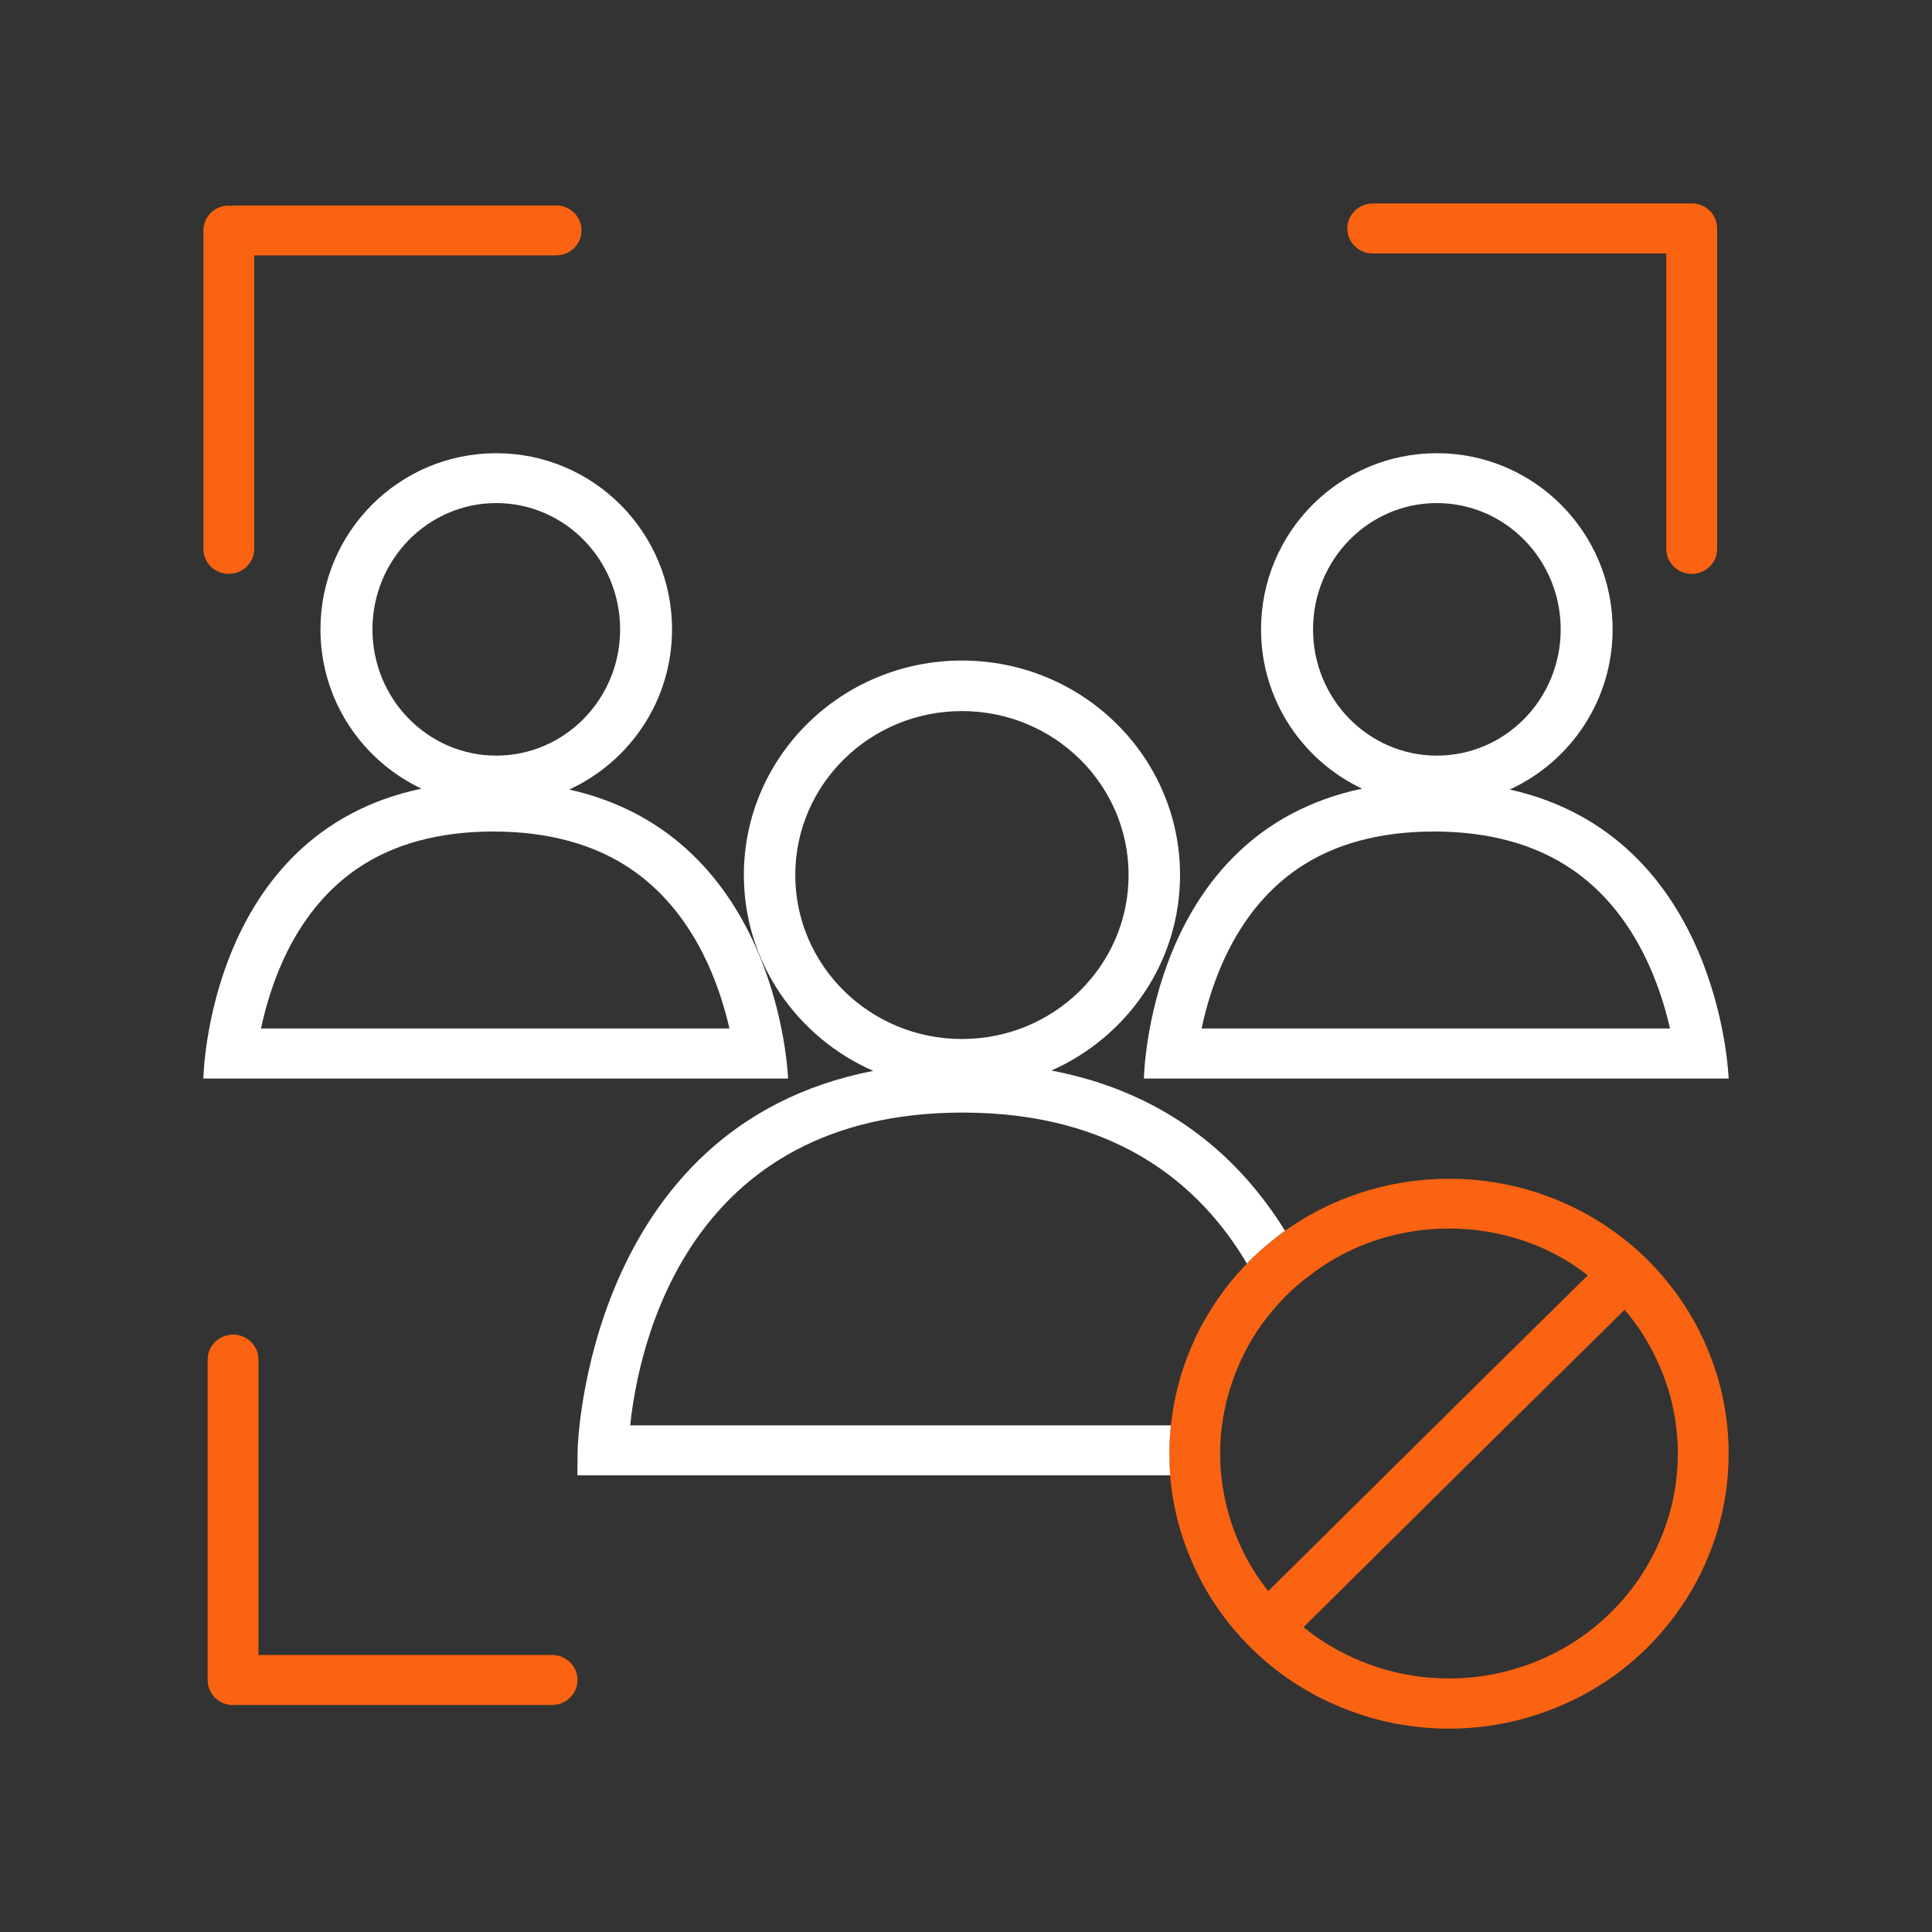 <?xml version="1.0" encoding="utf-8"?>
<!-- Generator: Adobe Illustrator 16.0.0, SVG Export Plug-In . SVG Version: 6.00 Build 0)  -->
<!DOCTYPE svg PUBLIC "-//W3C//DTD SVG 1.1//EN" "http://www.w3.org/Graphics/SVG/1.1/DTD/svg11.dtd">
<svg version="1.1" id="Layer_1" xmlns="http://www.w3.org/2000/svg" xmlns:xlink="http://www.w3.org/1999/xlink" x="0px" y="0px"
	 width="38px" height="38px" viewBox="0 0 38 38" enable-background="new 0 0 38 38" xml:space="preserve">
<rect x="0" y="0" width="38" height="38" fill="#333333" stroke="none"/>
<g>
	<path fill="#F96311" d="M10.938,4.041H4.579c-0.017,0-0.031,0.007-0.047,0.008c-0.011,0-0.021-0.006-0.032-0.006
		C4.224,4.043,4,4.264,4,4.535v6.26c0,0.272,0.224,0.492,0.5,0.492S5,11.067,5,10.795V5.023h5.938c0.276,0,0.5-0.219,0.5-0.491
		S11.214,4.041,10.938,4.041z"/>
	<path fill="#F96311" d="M33.274,4c-0.006,0-0.012,0.004-0.018,0.004c-0.002,0-0.004-0.002-0.006-0.002H27
		c-0.276,0-0.5,0.221-0.5,0.492s0.224,0.492,0.5,0.492h5.774v5.811c0,0.271,0.224,0.491,0.5,0.491c0.276,0,0.5-0.22,0.5-0.491V4.492
		C33.774,4.22,33.551,4,33.274,4z"/>
	<path fill="#F96311" d="M10.858,32.551H5.084v-5.81c0-0.272-0.224-0.491-0.5-0.491s-0.5,0.219-0.5,0.491v6.305
		c0,0.271,0.224,0.491,0.5,0.491c0.011,0,0.021-0.006,0.032-0.006c0.007,0,0.013,0.004,0.02,0.004h6.223
		c0.276,0,0.5-0.221,0.5-0.492S11.135,32.551,10.858,32.551z"/>
	<path fill="#F96311" d="M33.58,26.52c-0.275-0.658-0.68-1.249-1.19-1.756c-0.515-0.502-1.115-0.9-1.785-1.17
		c-1.34-0.546-2.865-0.546-4.21,0c-0.4,0.162-0.775,0.369-1.12,0.614c-0.235,0.167-0.455,0.354-0.665,0.556
		c-0.03,0.029-0.061,0.059-0.085,0.089c-0.47,0.487-0.845,1.048-1.105,1.667c-0.205,0.487-0.335,0.993-0.39,1.516
		C23.01,28.217,23,28.403,23,28.59c0,0.143,0.005,0.285,0.015,0.428c0.045,0.566,0.181,1.117,0.405,1.643
		c0.275,0.659,0.68,1.25,1.19,1.756c0.515,0.507,1.115,0.9,1.785,1.171C27.065,33.862,27.775,34,28.5,34s1.435-0.138,2.105-0.413
		c0.67-0.271,1.27-0.664,1.785-1.171c0.51-0.506,0.915-1.097,1.19-1.756c0.28-0.658,0.42-1.357,0.42-2.07S33.86,27.179,33.58,26.52z
		 M24.345,30.282c-0.175-0.403-0.28-0.831-0.325-1.265C24.005,28.875,24,28.732,24,28.59c0-0.187,0.01-0.373,0.035-0.555
		c0.05-0.389,0.155-0.773,0.31-1.137c0.165-0.394,0.38-0.758,0.655-1.082c0.095-0.123,0.205-0.24,0.32-0.354
		c0.135-0.132,0.274-0.255,0.425-0.363c0.315-0.246,0.66-0.448,1.035-0.601c0.545-0.221,1.125-0.334,1.72-0.334
		s1.175,0.113,1.72,0.334c0.365,0.148,0.7,0.345,1.01,0.586c-2.22,2.184-5.26,5.198-6.285,6.211
		C24.695,30.985,24.495,30.646,24.345,30.282z M32.655,30.282c-0.226,0.54-0.555,1.022-0.976,1.437
		c-0.42,0.412-0.91,0.737-1.46,0.958c-1.095,0.448-2.345,0.448-3.439,0c-0.415-0.167-0.8-0.394-1.141-0.673
		c1.016-1.004,4.08-4.043,6.315-6.242c0.295,0.34,0.525,0.724,0.7,1.137C32.885,27.435,33,28.005,33,28.59
		C33,29.176,32.885,29.746,32.655,30.282z"/>
	<path fill="#FFFFFF" d="M20.68,21.056c1.491-0.661,2.53-2.132,2.53-3.845c0-2.33-1.921-4.219-4.29-4.219s-4.289,1.889-4.289,4.219
		c0,1.719,1.046,3.194,2.544,3.852c-5.636,1.095-5.814,7.387-5.814,7.453l-0.005,0.502h11.66C23.005,28.875,23,28.732,23,28.59
		c0-0.187,0.01-0.373,0.03-0.555H12.395c0.165-1.56,1.115-6.152,6.54-6.152c3.025,0,4.68,1.43,5.59,2.97
		c0.025-0.03,0.055-0.06,0.085-0.089c0.21-0.201,0.43-0.389,0.665-0.556C24.405,22.805,22.991,21.497,20.68,21.056z M15.642,17.211
		c0-1.781,1.468-3.225,3.278-3.225s3.278,1.443,3.278,3.225s-1.468,3.225-3.278,3.225S15.642,18.992,15.642,17.211z"/>
	<path fill="#FFFFFF" d="M29.695,15.529c1.192-0.547,2.023-1.75,2.023-3.15c0-1.914-1.548-3.465-3.458-3.465
		s-3.457,1.551-3.457,3.465c0,1.387,0.814,2.578,1.987,3.133c-4.214,0.887-4.291,5.701-4.291,5.701H34
		C34,21.213,33.849,16.457,29.695,15.529z M25.826,12.379c0-1.371,1.09-2.484,2.435-2.484c1.345,0,2.436,1.113,2.436,2.484
		s-1.09,2.483-2.436,2.483C26.916,14.862,25.826,13.75,25.826,12.379z M24.172,18.672c0.348-0.682,0.809-1.219,1.372-1.599
		c0.707-0.477,1.602-0.718,2.661-0.718c1.073,0,1.983,0.248,2.705,0.738c0.574,0.39,1.046,0.941,1.404,1.641
		c0.269,0.525,0.433,1.057,0.533,1.495h-9.213C23.73,19.775,23.894,19.219,24.172,18.672z"/>
	<path fill="#FFFFFF" d="M11.195,15.529c1.192-0.547,2.023-1.75,2.023-3.15c0-1.914-1.548-3.465-3.458-3.465
		s-3.457,1.551-3.457,3.465c0,1.387,0.814,2.578,1.987,3.133C4.076,16.398,4,21.213,4,21.213h11.5
		C15.5,21.213,15.349,16.457,11.195,15.529z M7.326,12.379c0-1.371,1.09-2.484,2.435-2.484c1.345,0,2.436,1.113,2.436,2.484
		s-1.09,2.483-2.436,2.483C8.416,14.862,7.326,13.75,7.326,12.379z M5.672,18.672c0.348-0.682,0.809-1.219,1.372-1.599
		c0.707-0.477,1.602-0.718,2.661-0.718c1.073,0,1.983,0.248,2.705,0.738c0.574,0.39,1.046,0.941,1.404,1.641
		c0.269,0.525,0.433,1.057,0.533,1.495H5.134C5.23,19.775,5.394,19.219,5.672,18.672z"/>
</g>
</svg>
